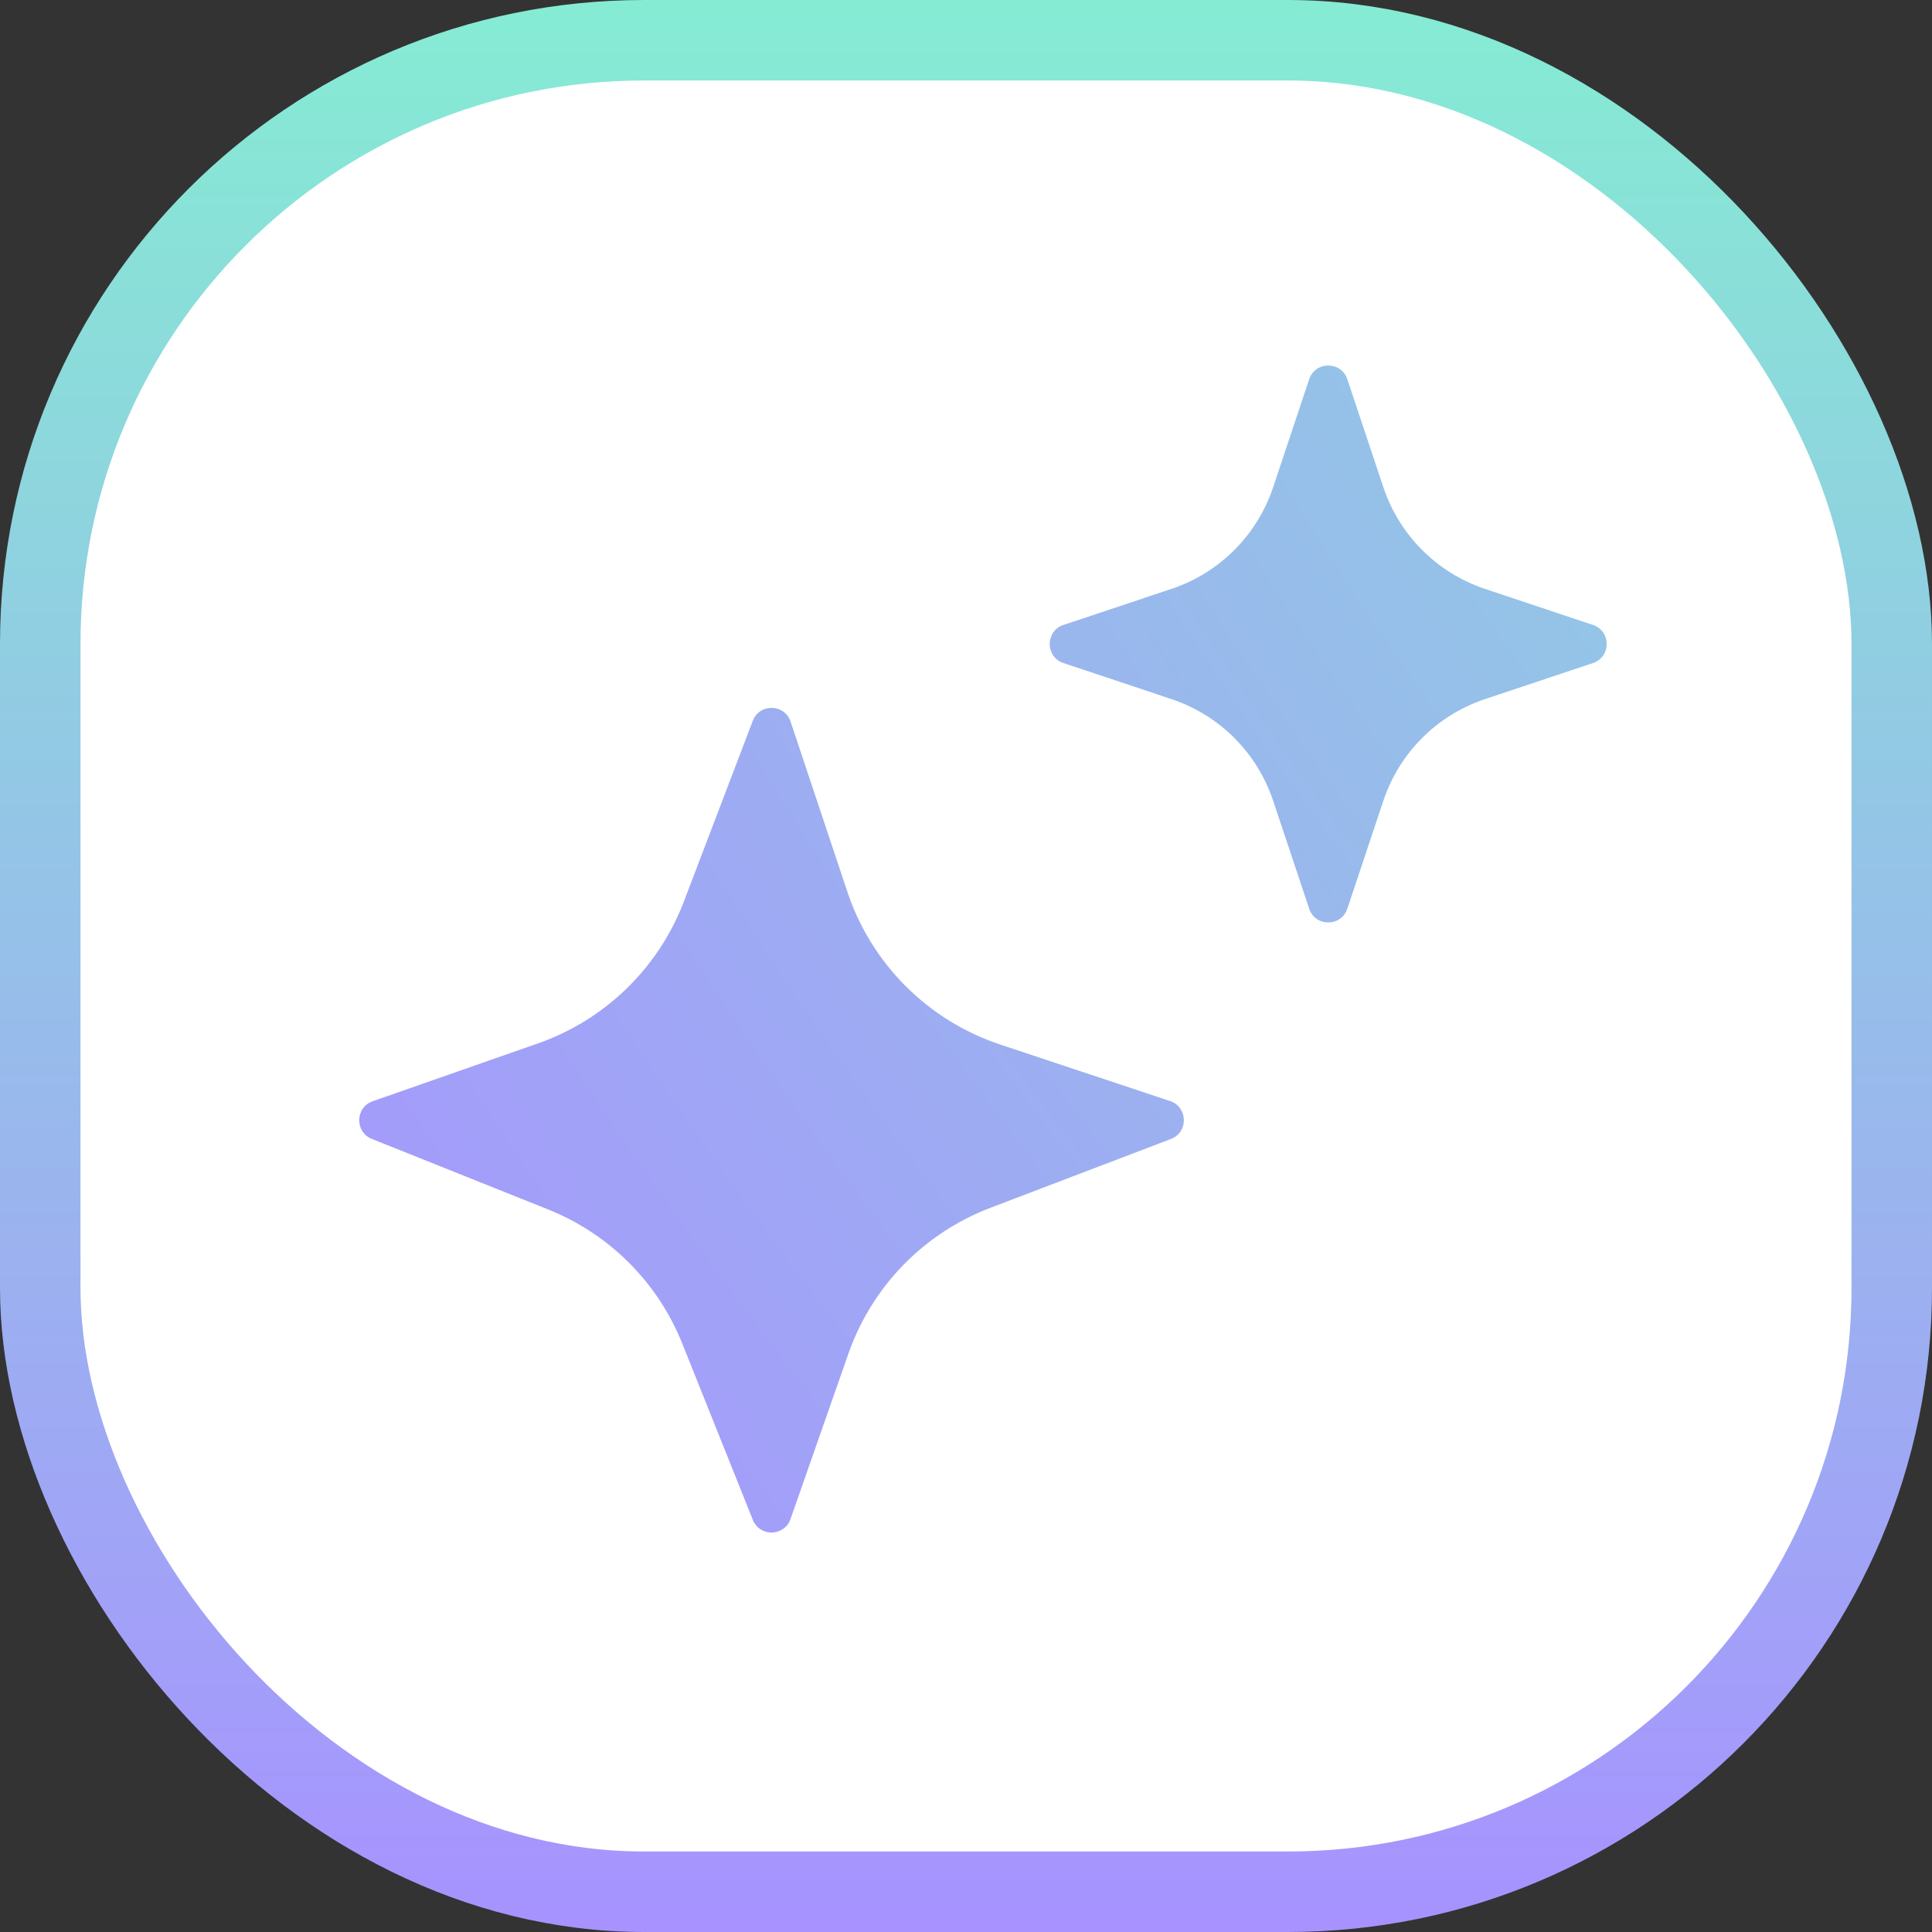 <svg width="24" height="24" viewBox="0 0 24 24" fill="none" xmlns="http://www.w3.org/2000/svg">
    <rect x="0" y="0" width="24" height="24" fill="#333333" stroke="none"/>
    <rect x="0.5" y="0.5" width="23" height="23" rx="7.5" fill="white" />
    <rect x="0.5" y="0.5" width="23" height="23" rx="7.5" stroke="url(#paint0_linear_1468_84123)" />
    <path
        d="M15.816 6.051L16.263 4.711C16.339 4.484 16.661 4.484 16.737 4.711L17.184 6.051C17.383 6.648 17.851 7.117 18.449 7.316L19.788 7.763C20.016 7.839 20.016 8.161 19.788 8.237L18.449 8.684C17.851 8.883 17.383 9.351 17.184 9.949L16.737 11.288C16.661 11.516 16.339 11.516 16.263 11.288L15.816 9.949C15.617 9.351 15.149 8.883 14.551 8.684L13.211 8.237C12.983 8.161 12.983 7.839 13.211 7.763L14.551 7.316C15.149 7.117 15.617 6.648 15.816 6.051Z"
        fill="url(#paint1_radial_1468_84123)"
    />
    <path
        d="M8.496 11.197L9.351 8.955C9.434 8.735 9.747 8.742 9.821 8.964L10.526 11.077C10.824 11.973 11.527 12.676 12.423 12.975L14.536 13.678C14.758 13.753 14.765 14.066 14.545 14.149L12.303 15.004C11.477 15.318 10.831 15.982 10.539 16.816L9.82 18.87C9.744 19.088 9.438 19.095 9.352 18.881L8.477 16.694C8.173 15.931 7.569 15.327 6.806 15.023L4.619 14.148C4.405 14.062 4.412 13.756 4.63 13.68L6.684 12.961C7.518 12.669 8.182 12.023 8.496 11.197Z"
        fill="url(#paint2_radial_1468_84123)"
    />
    <defs>
        <linearGradient id="paint0_linear_1468_84123" x1="12" y1="0" x2="12" y2="24" gradientUnits="userSpaceOnUse">
            <stop stop-color="#85ECD3" />
            <stop offset="1" stop-color="#A792FF" />
        </linearGradient>
        <radialGradient
            id="paint1_radial_1468_84123"
            cx="0"
            cy="0"
            r="1"
            gradientUnits="userSpaceOnUse"
            gradientTransform="translate(38.169 -5.556) rotate(142.958) scale(42.961 57.448)"
        >
            <stop offset="0.149" stop-color="#85ECD3" />
            <stop offset="1" stop-color="#A792FF" />
        </radialGradient>
        <radialGradient
            id="paint2_radial_1468_84123"
            cx="0"
            cy="0"
            r="1"
            gradientUnits="userSpaceOnUse"
            gradientTransform="translate(38.169 -5.556) rotate(142.958) scale(42.961 57.448)"
        >
            <stop offset="0.149" stop-color="#85ECD3" />
            <stop offset="1" stop-color="#A792FF" />
        </radialGradient>
    </defs>
</svg>
